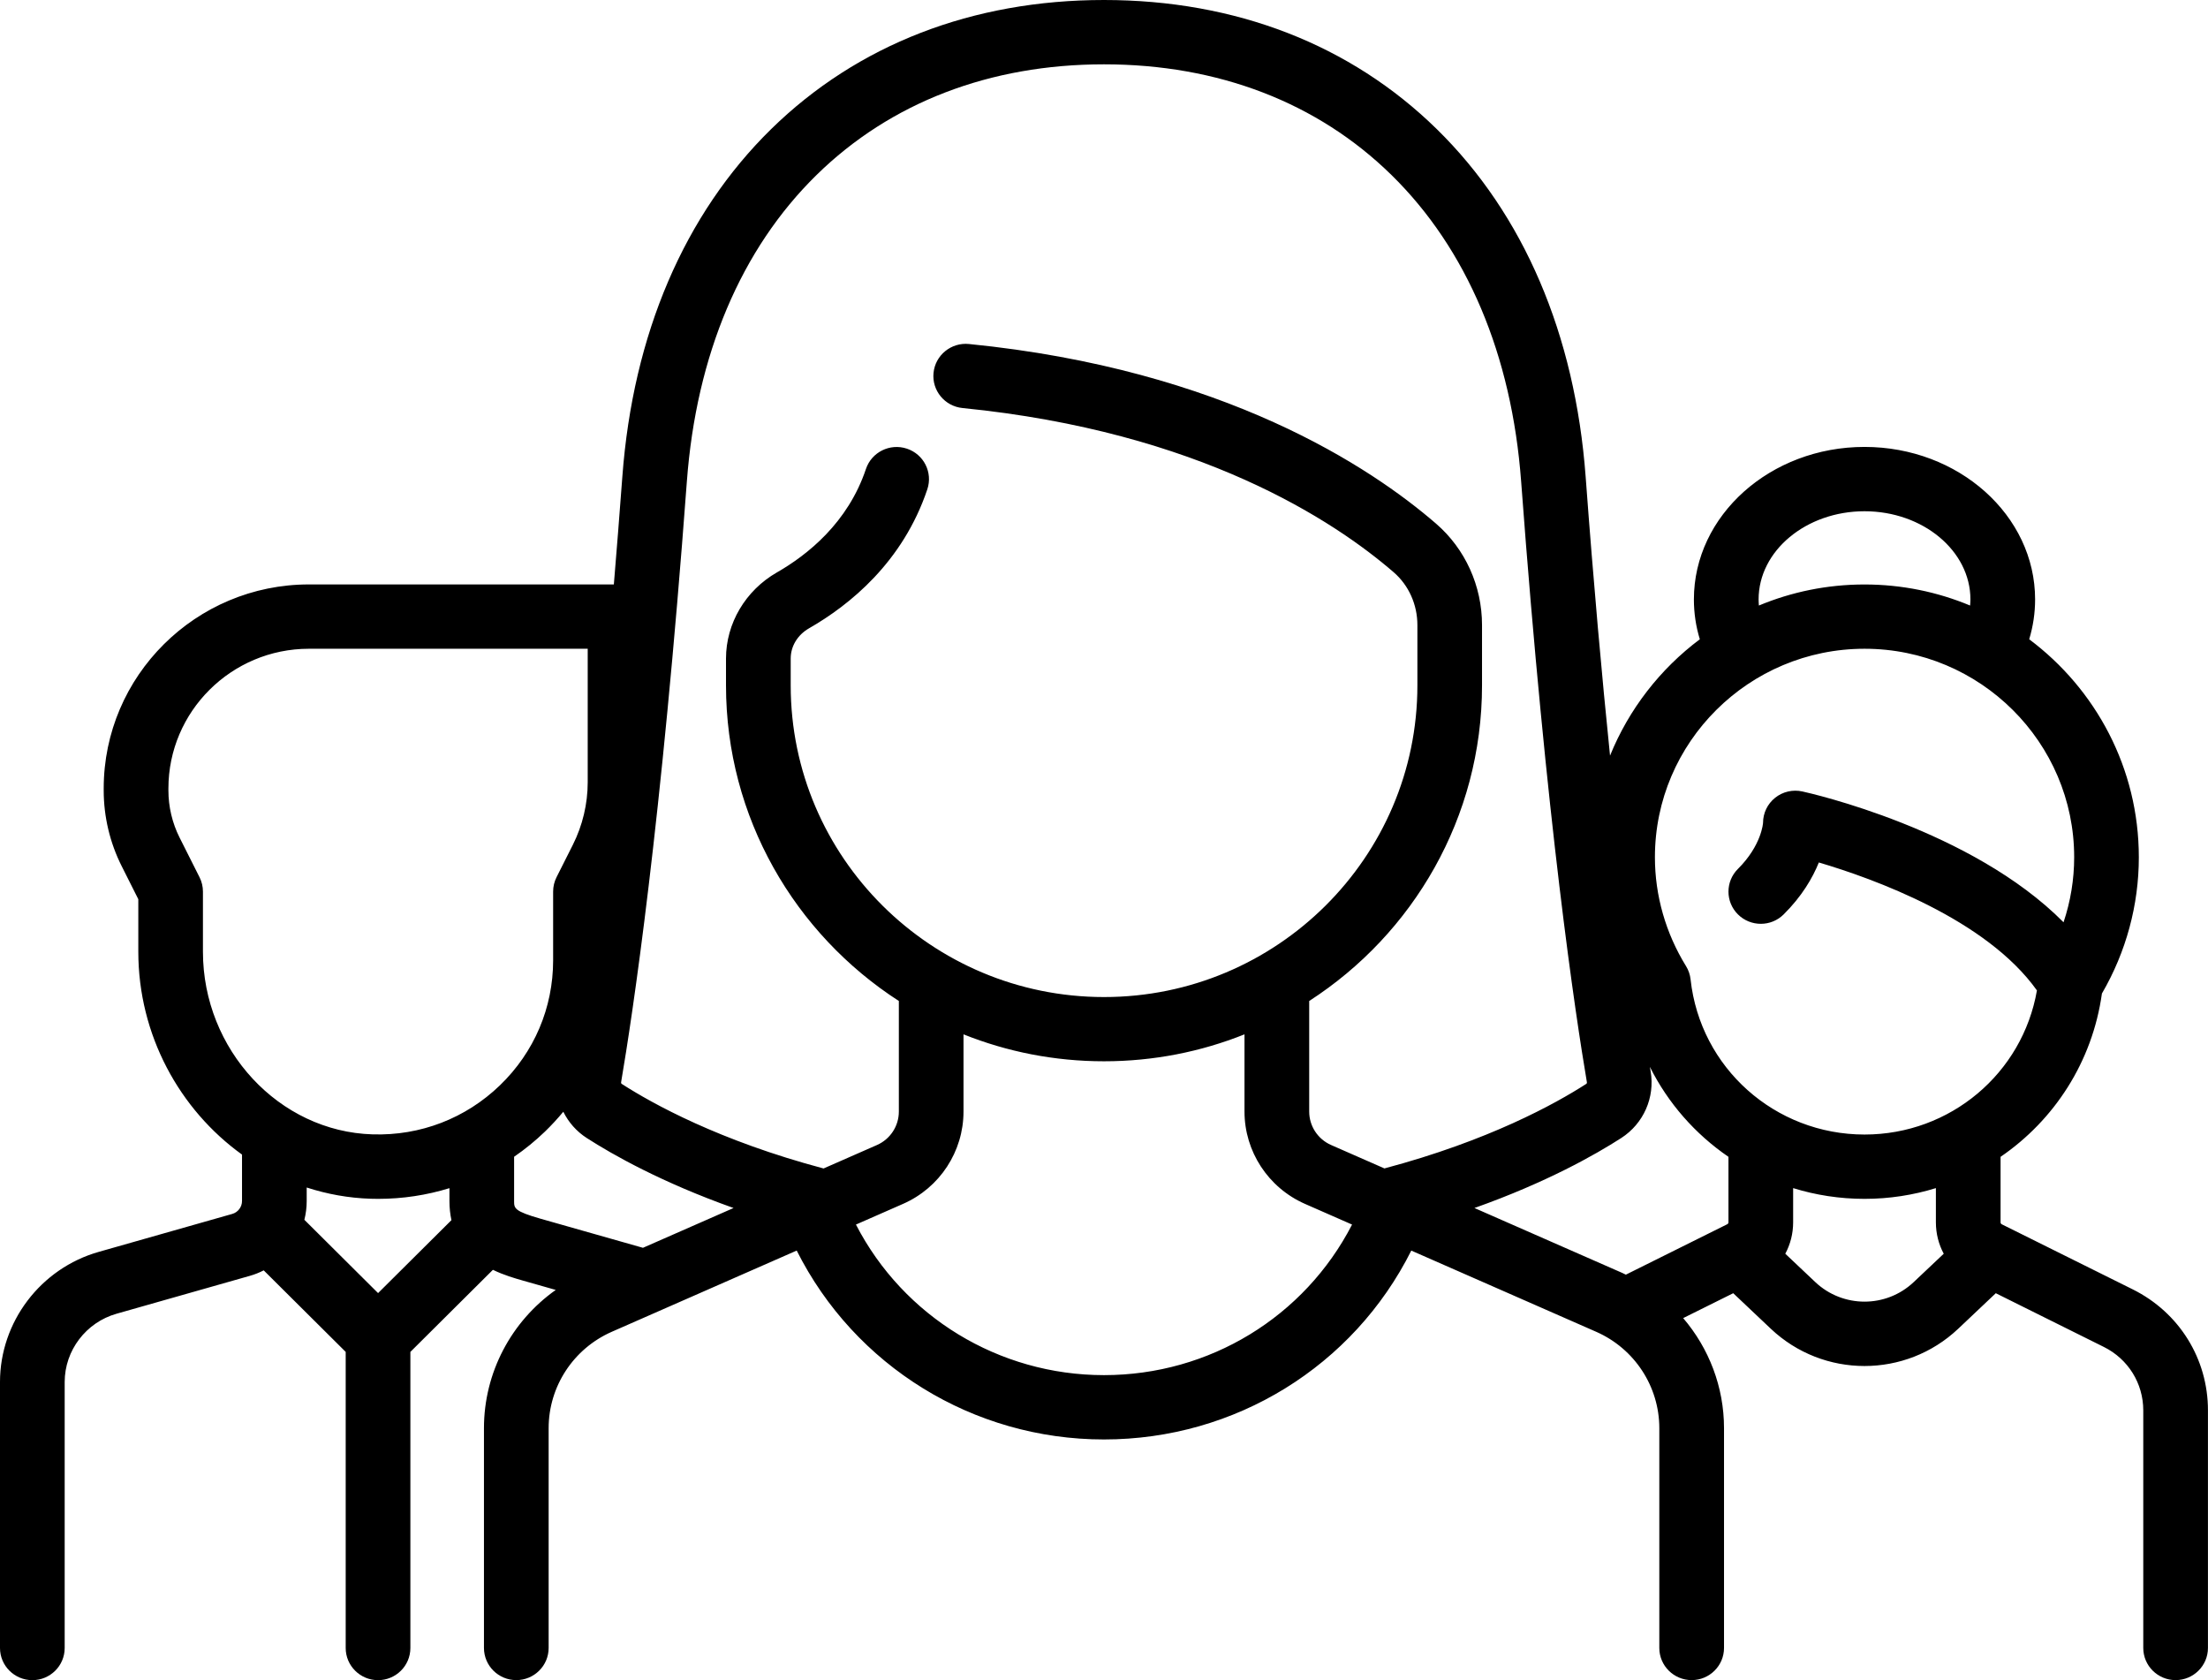 <svg viewBox="0 0 92 70" xmlns="http://www.w3.org/2000/svg">
<path d="M88.866 53.72L83.409 51.008C83.377 50.992 83.357 50.96 83.357 50.926V48.197C85.598 46.664 87.183 44.238 87.58 41.393C88.588 39.662 89.118 37.705 89.118 35.717C89.118 32.007 87.323 28.709 84.55 26.634C84.712 26.096 84.796 25.541 84.796 24.974C84.796 21.47 81.607 18.62 77.688 18.62C73.769 18.62 70.579 21.47 70.579 24.974C70.579 25.541 70.662 26.096 70.826 26.634C69.172 27.872 67.87 29.547 67.085 31.482C66.75 28.217 66.402 24.358 66.069 19.864C65.629 13.934 63.484 8.923 59.867 5.38C56.276 1.86 51.48 0 46 0C40.52 0 35.724 1.86 32.133 5.377C28.516 8.922 26.371 13.93 25.931 19.86C25.814 21.435 25.695 22.928 25.577 24.349H12.871C8.156 24.349 4.321 28.164 4.321 32.85V32.931C4.321 34.023 4.58 35.116 5.073 36.092L5.763 37.464V39.651C5.763 43.119 7.48 46.23 10.084 48.103V50.038C10.084 50.286 9.917 50.508 9.676 50.576L4.113 52.157C1.691 52.845 0 55.075 0 57.578V68.66C0 69.4 0.604 70 1.348 70C2.092 70 2.695 69.4 2.695 68.66V57.578C2.695 56.265 3.583 55.096 4.852 54.735L10.415 53.154C10.616 53.097 10.806 53.02 10.988 52.927L14.404 56.324V68.66C14.404 69.4 15.008 70 15.751 70C16.495 70 17.099 69.4 17.099 68.66V56.324L20.538 52.904C20.998 53.129 21.456 53.258 21.791 53.354L23.156 53.742C21.305 55.052 20.165 57.185 20.165 59.501V68.658C20.165 69.398 20.768 69.998 21.512 69.998C22.256 69.998 22.86 69.398 22.86 68.658V59.501C22.86 57.764 23.893 56.188 25.491 55.486L33.196 52.102C35.611 56.91 40.545 59.972 45.998 59.972C51.473 59.972 56.391 56.917 58.804 52.103L66.508 55.486C68.105 56.188 69.138 57.764 69.138 59.501V68.658C69.138 69.398 69.742 69.998 70.486 69.998C71.23 69.998 71.834 69.398 71.834 68.658V59.501C71.834 57.787 71.207 56.172 70.132 54.916L72.218 53.879L73.783 55.359C74.878 56.394 76.283 56.912 77.688 56.912C79.093 56.912 80.498 56.394 81.593 55.359L83.158 53.879L87.659 56.117C88.672 56.62 89.303 57.633 89.303 58.761V68.658C89.303 69.398 89.907 69.998 90.65 69.998C91.394 69.998 91.998 69.398 91.998 68.658V58.761C92 56.613 90.8 54.682 88.866 53.72ZM73.275 24.974C73.275 22.948 75.255 21.3 77.688 21.3C80.121 21.3 82.101 22.948 82.101 24.974C82.101 25.06 82.094 25.144 82.087 25.228C80.732 24.663 79.246 24.351 77.686 24.351C76.128 24.351 74.642 24.663 73.287 25.228C73.282 25.142 73.275 25.058 73.275 24.974ZM77.69 27.029C82.505 27.029 86.424 30.926 86.424 35.715C86.424 36.639 86.273 37.553 85.981 38.425C82.153 34.56 75.422 33.045 75.097 32.974C74.698 32.886 74.281 32.983 73.963 33.238C73.645 33.492 73.46 33.876 73.46 34.283C73.46 34.292 73.399 35.222 72.414 36.201C71.888 36.724 71.888 37.573 72.414 38.096C72.941 38.62 73.794 38.62 74.32 38.096C75.079 37.343 75.525 36.578 75.785 35.933C78.053 36.603 82.759 38.295 84.872 41.264C84.272 44.718 81.264 47.268 77.69 47.268C73.958 47.268 70.842 44.49 70.441 40.805C70.419 40.607 70.355 40.418 70.249 40.248C69.403 38.876 68.955 37.309 68.955 35.717C68.953 30.926 72.872 27.029 77.69 27.029ZM34.026 7.287C37.102 4.272 41.242 2.68 46 2.68C50.758 2.68 54.898 4.272 57.974 7.287C61.121 10.369 62.989 14.786 63.381 20.059C64.441 34.351 65.651 42.322 66.12 45.085C66.127 45.128 66.112 45.145 66.087 45.162C64.806 45.987 62.025 47.526 57.685 48.68L55.462 47.704C54.907 47.461 54.55 46.913 54.55 46.31V41.704C58.88 38.91 61.751 34.06 61.751 28.555V26.043C61.751 24.41 61.052 22.869 59.836 21.817C57.128 19.474 50.999 15.388 40.372 14.332C39.634 14.259 38.971 14.795 38.897 15.533C38.823 16.269 39.364 16.926 40.105 17C49.989 17.982 55.601 21.708 58.068 23.84C58.697 24.383 59.058 25.187 59.058 26.044V28.557C59.058 35.717 53.2 41.54 46.002 41.54C38.803 41.54 32.946 35.715 32.946 28.557V27.436C32.946 26.922 33.233 26.45 33.713 26.175C35.398 25.21 37.619 23.423 38.638 20.387C38.874 19.685 38.493 18.926 37.786 18.692C37.08 18.458 36.317 18.837 36.081 19.539C35.332 21.776 33.648 23.118 32.369 23.85C31.063 24.599 30.25 25.973 30.25 27.435V28.555C30.25 34.06 33.122 38.91 37.452 41.704V46.312C37.452 46.916 37.093 47.463 36.538 47.706L34.315 48.682C29.974 47.527 27.194 45.987 25.913 45.163C25.888 45.147 25.873 45.128 25.88 45.087C26.351 42.324 27.559 34.353 28.619 20.061C29.011 14.786 30.879 10.369 34.026 7.287ZM8.456 39.653V37.148C8.456 36.941 8.408 36.735 8.314 36.549L7.482 34.895C7.177 34.289 7.017 33.61 7.017 32.931V32.85C7.017 29.641 9.644 27.029 12.871 27.029H24.488V32.591C24.488 33.49 24.274 34.391 23.87 35.195L23.189 36.547C23.095 36.733 23.047 36.939 23.047 37.146V40.01C23.047 41.988 22.26 43.838 20.831 45.217C19.403 46.595 17.518 47.322 15.527 47.261C11.628 47.147 8.456 43.732 8.456 39.653ZM15.446 49.943C15.55 49.947 15.653 49.948 15.757 49.948C16.779 49.948 17.776 49.795 18.727 49.502V50.04C18.727 50.331 18.758 50.593 18.81 50.835L15.753 53.874L12.682 50.82C12.745 50.569 12.779 50.308 12.779 50.04V49.475C13.626 49.75 14.521 49.914 15.446 49.943ZM21.421 50.04V48.194C21.873 47.883 22.305 47.533 22.709 47.143C22.98 46.88 23.234 46.605 23.471 46.319C23.688 46.755 24.019 47.138 24.448 47.413C25.528 48.108 27.568 49.264 30.565 50.329L26.79 51.987L22.533 50.778C21.421 50.461 21.421 50.338 21.421 50.04ZM46 57.292C41.616 57.292 37.645 54.855 35.664 51.019L37.627 50.157C39.157 49.486 40.146 47.976 40.146 46.31V43.094C41.957 43.818 43.932 44.216 46 44.216C48.068 44.216 50.043 43.818 51.854 43.094V46.31C51.854 47.974 52.844 49.484 54.373 50.157L56.336 51.019C54.357 54.86 50.401 57.292 46 57.292ZM61.435 50.329C64.432 49.266 66.47 48.11 67.552 47.413C68.481 46.814 68.962 45.726 68.777 44.638C68.766 44.579 68.756 44.513 68.745 44.449C69.503 45.964 70.635 47.25 72.019 48.197V50.924C72.019 50.96 71.999 50.99 71.967 51.006L67.744 53.106C67.694 53.083 67.645 53.056 67.595 53.034L61.435 50.329ZM75.639 53.417L74.387 52.234C74.599 51.841 74.714 51.394 74.714 50.926V49.5C75.656 49.791 76.653 49.948 77.688 49.948C78.721 49.948 79.72 49.791 80.662 49.5V50.926C80.662 51.394 80.778 51.841 80.989 52.234L79.736 53.417C78.588 54.501 76.79 54.501 75.639 53.417Z"  />
</svg>

